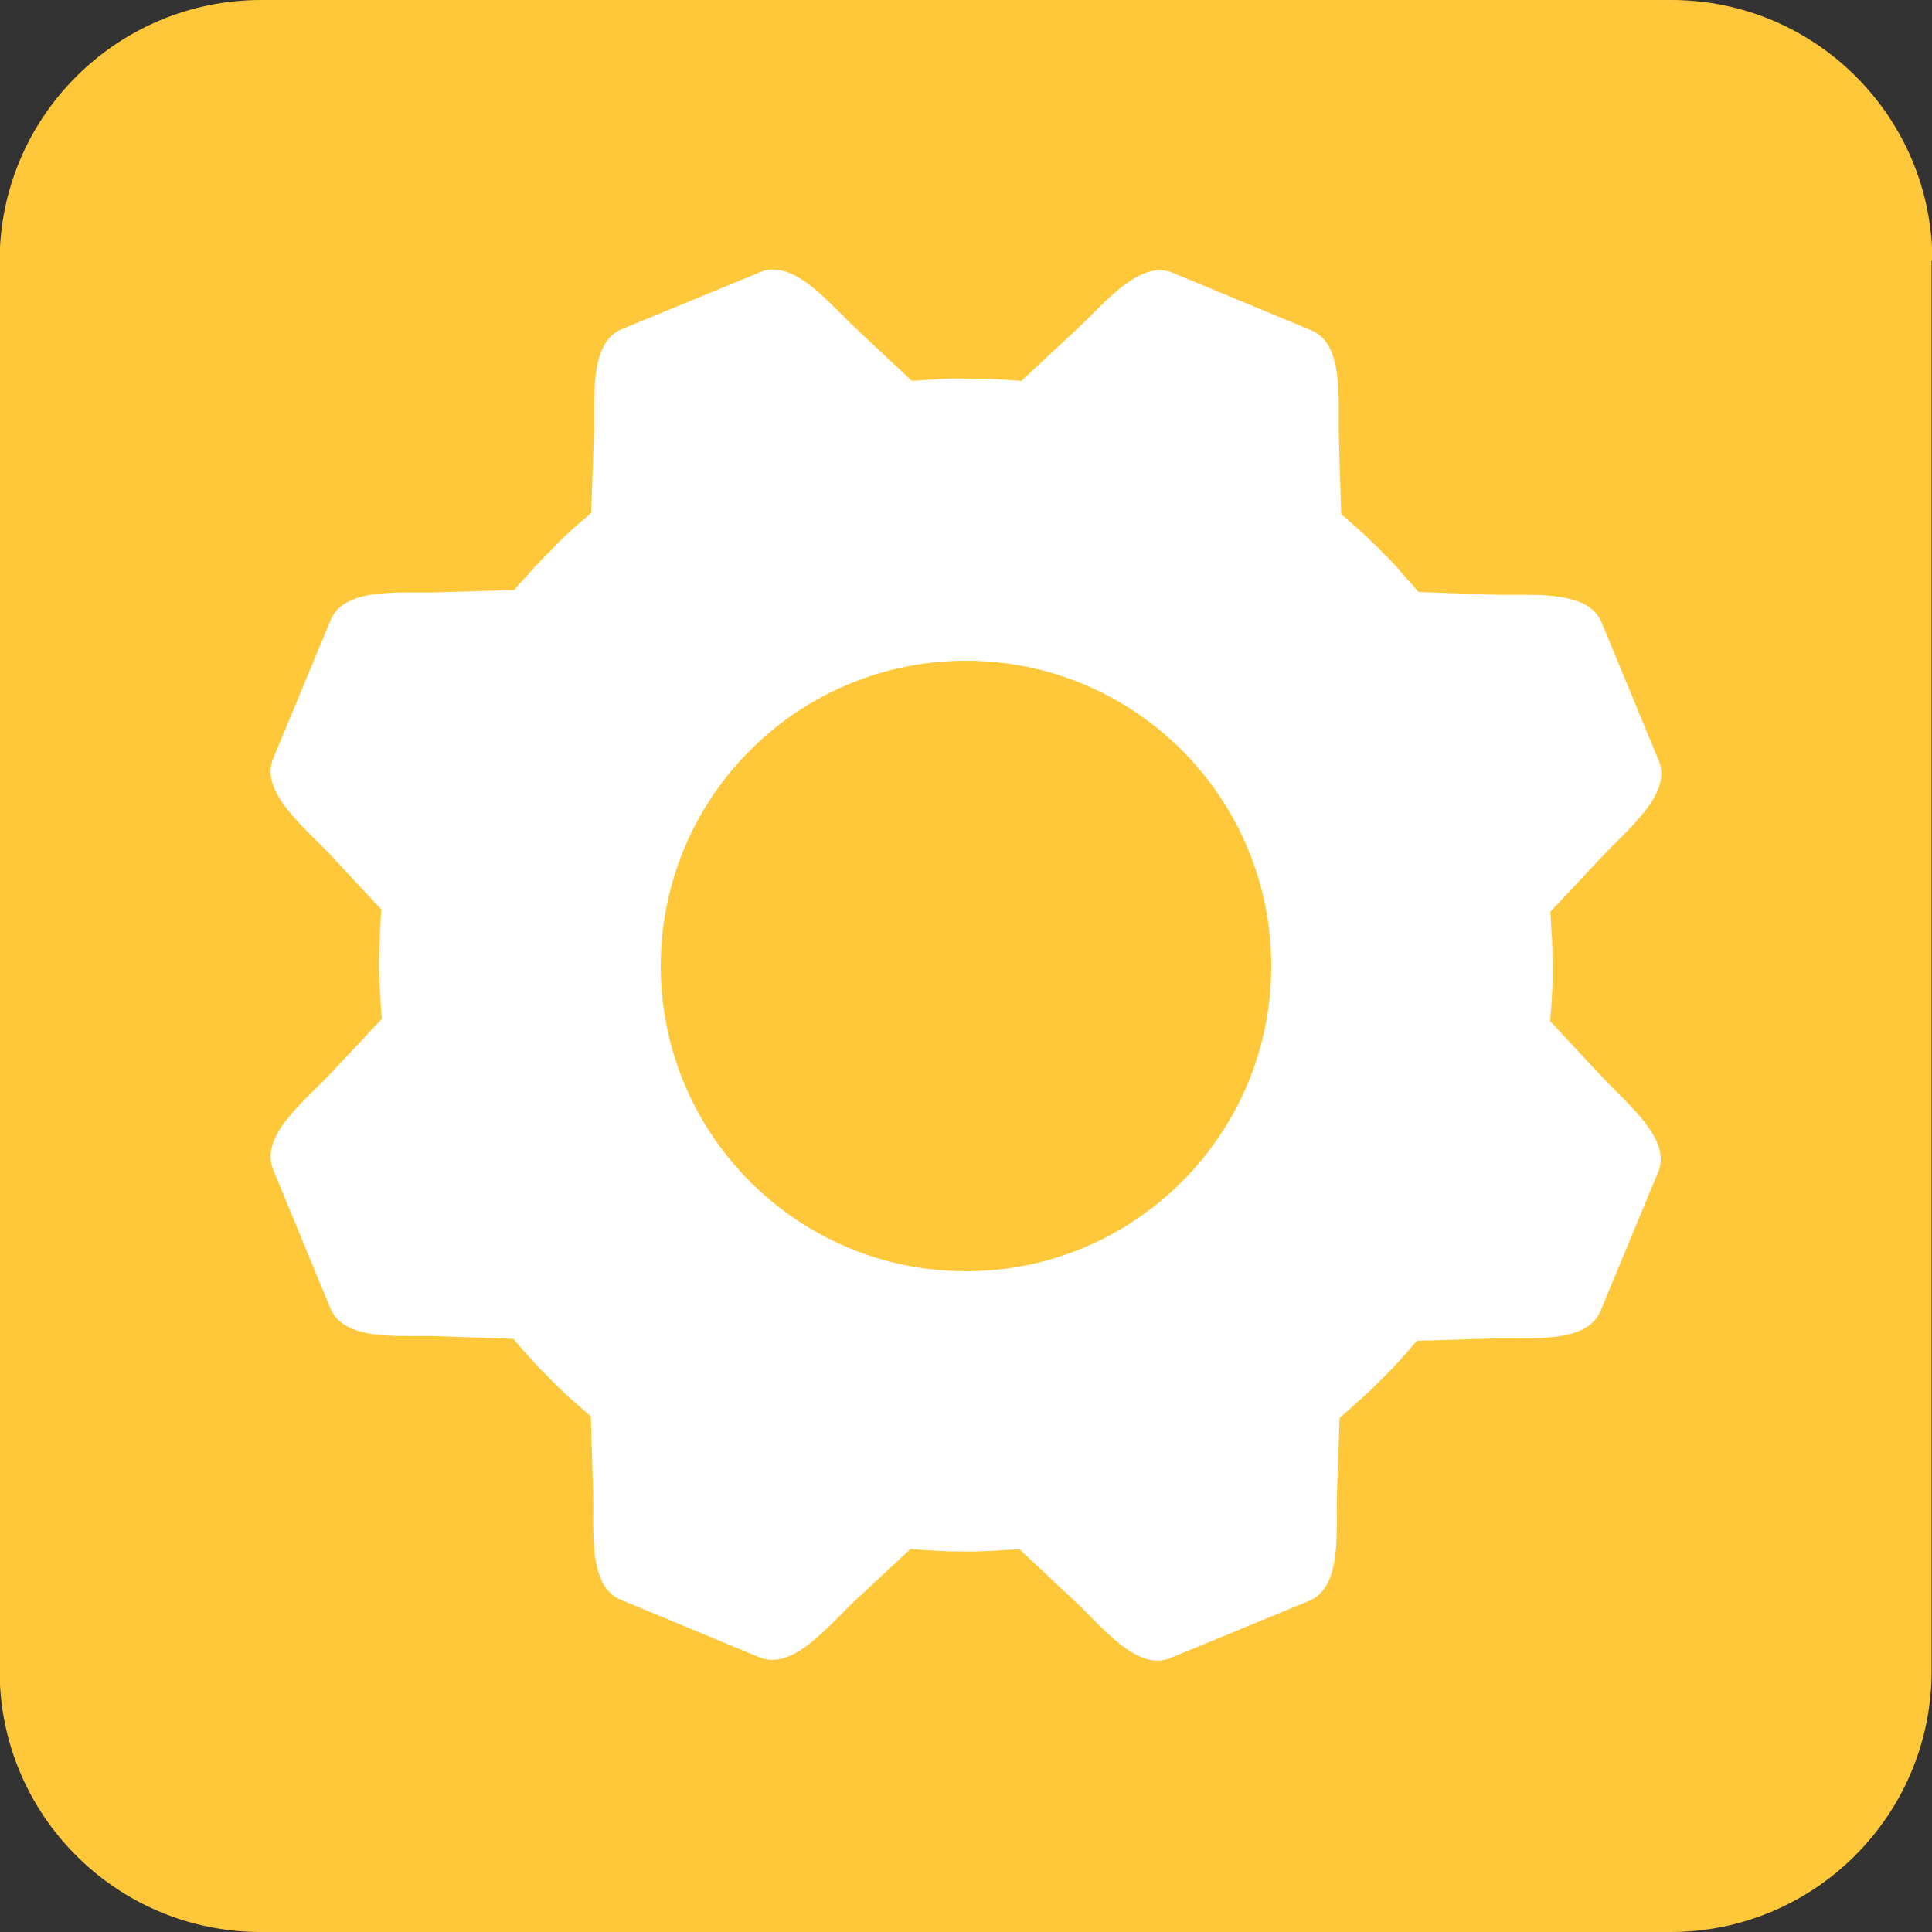 <?xml version="1.0" encoding="utf-8"?>
<!-- Generator: Adobe Illustrator 19.2.1, SVG Export Plug-In . SVG Version: 6.00 Build 0)  -->
<svg version="1.1" xmlns="http://www.w3.org/2000/svg" xmlns:xlink="http://www.w3.org/1999/xlink" x="0px" y="0px"
	 viewBox="-47 170.9 500 500" style="enable-background:new -47 170.9 500 500;" xml:space="preserve">
<rect x="-47" y="170.9" width="500" height="500" fill="#333333" stroke="none"/>
<style type="text/css">
	.st0{fill:#FFC83B;}
	.st1{fill:#FFFFFF;}
</style>
<g id="background">
	<path id="background_1_" class="st0" d="M453.1,238.5c0-37.3-30.2-67.6-67.6-67.6H20.6c-37.3,0-67.7,30.2-67.7,67.6v364.8
		c0,37.3,30.2,67.6,67.6,67.6h364.8c37.3,0,67.6-30.2,67.6-67.6V238.5H453.1z"/>
</g>
<g id="icon">
	<path id="settings" class="st1" d="M367.7,449.7l-13.5-14.5c0-0.1,0-0.3,0-0.4c0.3-3.2,0.5-6.5,0.6-9.7c0-0.9,0-1.9,0-2.9
		c0-2.5,0-4.9-0.1-7.3c0-1.1-0.1-2-0.2-3.1c-0.1-1.6-0.1-3.2-0.3-4.9l13.5-14.4c6.4-6.9,18.1-16,14.6-24.7L367.5,332
		c-3.6-8.7-18.3-6.9-27.7-7.2l-19.7-0.7c-1.5-1.8-3.1-3.5-4.6-5.2c-0.1-0.1-0.1-0.2-0.2-0.3c-0.5-0.6-1-1.2-1.6-1.8
		c-0.8-0.9-1.8-1.8-2.7-2.7c-1.2-1.3-2.5-2.5-3.8-3.8c-2.1-2-4.3-3.9-6.5-5.8c-0.1-0.1-0.2-0.2-0.3-0.2c-0.1-0.1-0.2-0.2-0.3-0.4
		l-0.6-19.8c-0.3-9.4,1.5-24.1-7.1-27.7l-35.9-14.9c-8.6-3.6-17.8,8.1-24.7,14.5l-14.5,13.5c-3.2-0.3-6.5-0.5-9.7-0.6
		c-0.9,0-1.8,0-2.8,0c-2.1,0-4.2-0.1-6.3,0c-2.7,0.1-5.4,0.3-8.1,0.5c-0.3,0-0.7,0-1,0c-0.2,0-0.3,0-0.5,0l-14.4-13.5
		c-6.9-6.4-16-18.1-24.7-14.6l-35.9,14.8c-8.7,3.6-6.8,18.3-7.2,27.7l-0.7,19.8c-0.2,0.2-0.4,0.4-0.6,0.6c-2.4,2-4.7,4-6.9,6.1
		c-0.8,0.8-1.6,1.6-2.4,2.5c-1.6,1.6-3.2,3.2-4.7,4.8c-0.8,0.9-1.5,1.7-2.3,2.6c-1,1.1-2.1,2.2-3,3.4l-19.8,0.6
		c-9.4,0.3-24.1-1.5-27.7,7.1l-14.9,35.9c-3.6,8.6,8.1,17.8,14.5,24.6l13.5,14.5c-0.2,2.2-0.3,4.5-0.4,6.7c0,0.2,0,0.4,0,0.6
		c-0.2,3.8-0.3,7.7-0.1,11.5c0.1,1.7,0.2,3.3,0.3,5c0.1,1.4,0.1,2.7,0.3,4.1c0,0.1,0,0.3,0,0.4l-13.5,14.4
		c-6.4,6.8-18.2,15.9-14.6,24.6l14.8,35.9c3.6,8.7,18.3,6.9,27.7,7.2l19.7,0.7c0.1,0.2,0.3,0.3,0.4,0.5c2,2.4,4.1,4.7,6.3,7.1
		c0.8,0.8,1.6,1.5,2.4,2.4c1.6,1.6,3.2,3.2,4.9,4.8c0.8,0.7,1.7,1.5,2.5,2.2c1.2,1,2.3,2.1,3.5,3l0.6,19.8
		c0.3,9.4-1.5,24.1,7.1,27.7l35.9,14.9c8.6,3.6,17.8-8.1,24.6-14.5l14.5-13.5c0.2,0,0.3,0,0.5,0c1.9,0.2,3.7,0.3,5.6,0.4
		c0.6,0,1.1,0.1,1.6,0.1c0.9,0,1.7,0.1,2.5,0.1c1,0,2,0,3,0c2.4,0.1,4.8,0,7.2-0.1c1,0,2.1-0.1,3.1-0.2c1.6-0.1,3.2-0.2,4.8-0.2
		l14.4,13.5c6.9,6.4,15.9,18.2,24.6,14.6l35.9-14.8c8.7-3.6,6.9-18.3,7.2-27.7l0.7-19.7c1.7-1.4,3.3-2.9,4.9-4.3
		c0.2-0.3,0.5-0.4,0.7-0.6c0.5-0.5,1.1-1,1.6-1.5c1-0.8,1.8-1.8,2.7-2.6c1.2-1.3,2.6-2.5,3.8-3.8c1.8-2,3.7-4,5.5-6.2
		c0.2-0.2,0.4-0.4,0.5-0.6c0.2-0.1,0.2-0.2,0.3-0.3l19.8-0.6c9.4-0.3,24.1,1.5,27.7-7.1l14.9-35.9
		C385.8,465.8,374.1,456.6,367.7,449.7z M282,420.9c0,43.6-35.4,79-79,79s-79-35.4-79-79s35.4-79,79-79S282,377.3,282,420.9z"/>
</g>
</svg>
